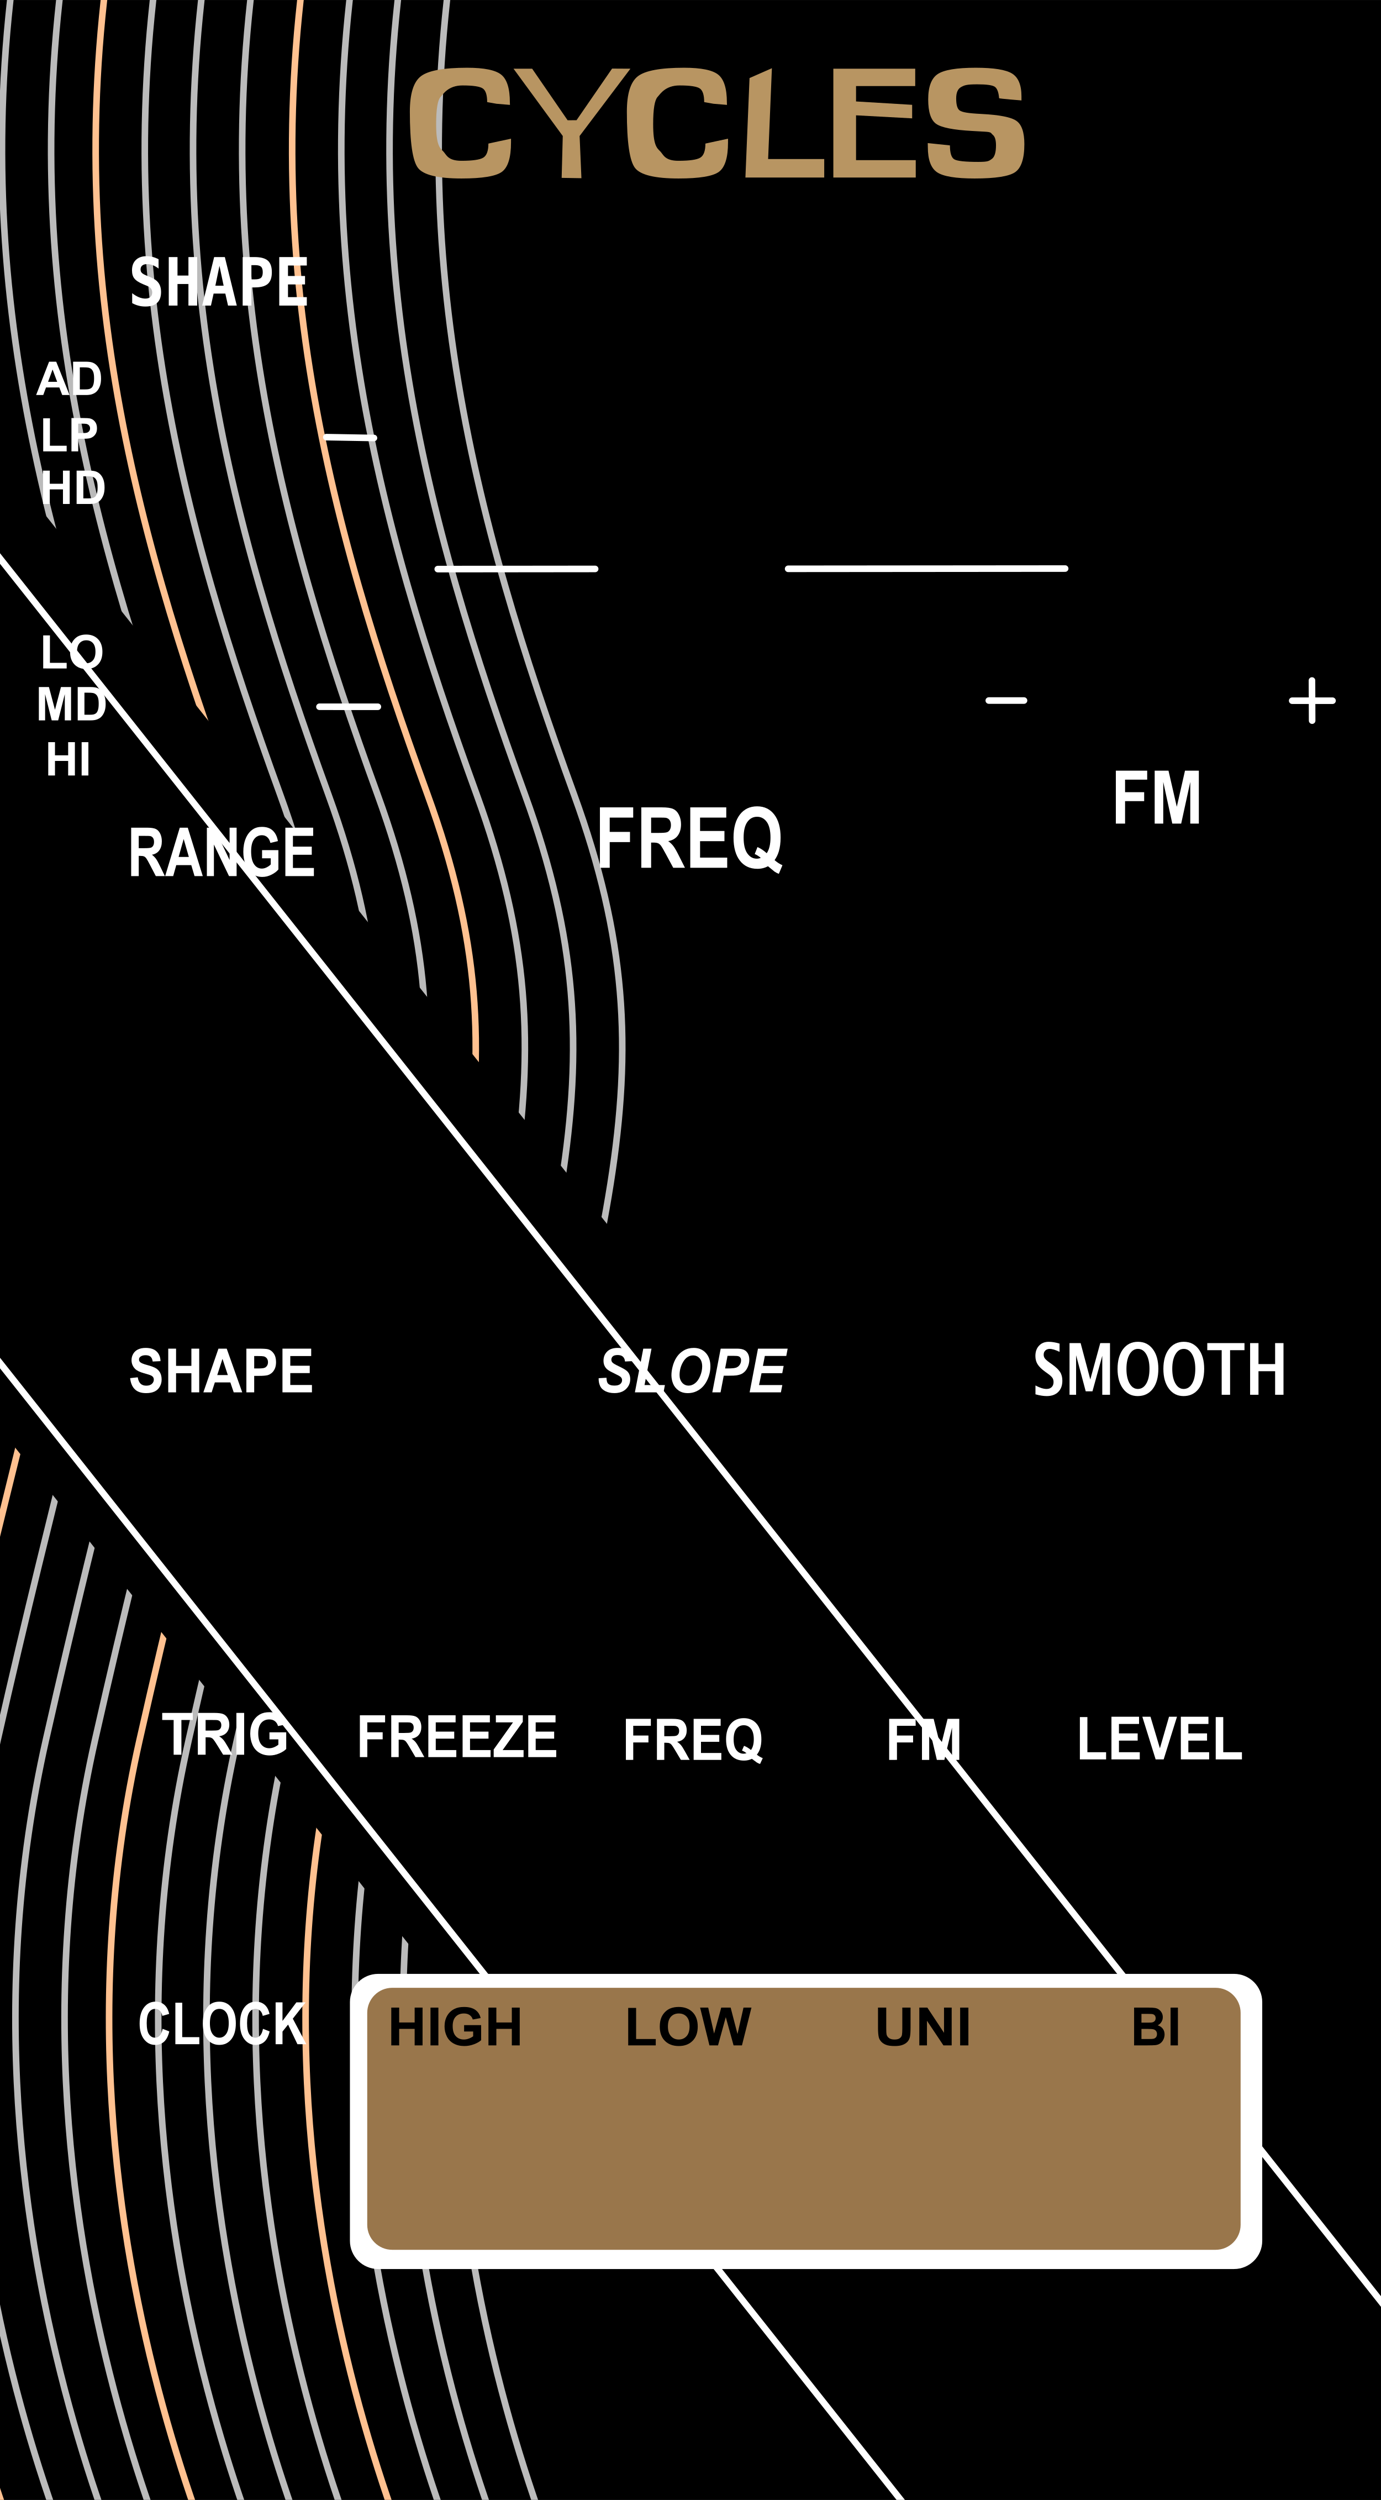 <?xml version="1.0" encoding="UTF-8" standalone="no"?>
<svg
   width="210"
   height="380"
   version="1.1"
   xml:space="preserve"
   style="clip-rule:evenodd;fill-rule:evenodd;stroke-linecap:round;stroke-linejoin:round;stroke-miterlimit:1.414"
   id="svg257"
   sodipodi:docname="Cycles.svg"
   inkscape:version="1.3 (0e150ed6c4, 2023-07-21)"
   xmlns:inkscape="http://www.inkscape.org/namespaces/inkscape"
   xmlns:sodipodi="http://sodipodi.sourceforge.net/DTD/sodipodi-0.dtd"
   xmlns="http://www.w3.org/2000/svg"
   xmlns:svg="http://www.w3.org/2000/svg"
   xmlns:rdf="http://www.w3.org/1999/02/22-rdf-syntax-ns#"
   xmlns:cc="http://creativecommons.org/ns#"
   xmlns:dc="http://purl.org/dc/elements/1.1/"><rect width="100%" height="100%" fill="#333333" stroke="none"/><defs
   id="defs261" /><sodipodi:namedview
   pagecolor="#ffffff"
   bordercolor="#666666"
   borderopacity="1"
   objecttolerance="10"
   gridtolerance="10"
   guidetolerance="10"
   inkscape:pageopacity="0"
   inkscape:pageshadow="2"
   inkscape:window-width="1366"
   inkscape:window-height="715"
   id="namedview259"
   showgrid="false"
   units="px"
   inkscape:document-units="mm"
   inkscape:zoom="1.0944197"
   inkscape:cx="73.098102"
   inkscape:cy="199.64919"
   inkscape:window-x="-8"
   inkscape:window-y="-8"
   inkscape:window-maximized="1"
   inkscape:current-layer="svg257"
   inkscape:showpageshadow="2"
   inkscape:pagecheckerboard="0"
   inkscape:deskcolor="#d1d1d1" />&#10;    <g
   id="Panel">&#10;        <rect
   id="Background"
   x="0"
   y="0.013"
   width="210"
   height="380"
   style="fill:#000000" />&#10;        <g
   id="CURVES">&#10;            <g
   id="g53">&#10;                <path
   d="m 48.237,-16.949 c -10.134,53.253 1.485,95.689 16.789,137.765 15.831,43.529 3.58,66.178 -13.919,143.666 -17.5,77.489 20.17,144.36 20.17,144.36"
   style="fill:none;stroke:#ffc190;stroke-width:1px"
   id="path21"
   inkscape:connector-curvature="0" />&#10;                <path
   d="m 63.045,-16.949 c -10.134,53.253 1.485,95.689 16.789,137.765 15.831,43.529 3.58,66.178 -13.92,143.666 -17.499,77.489 20.17,144.36 20.17,144.36"
   style="fill:none;stroke:#bbbbbb;stroke-width:1px"
   id="path23"
   inkscape:connector-curvature="0" />&#10;                <path
   d="m 55.707,-16.949 c -10.134,53.253 1.485,95.689 16.789,137.765 15.832,43.529 3.58,66.178 -13.919,143.666 -17.5,77.489 20.17,144.36 20.17,144.36"
   style="fill:none;stroke:#bbbbbb;stroke-width:1px"
   id="path25"
   inkscape:connector-curvature="0" />&#10;                <path
   d="M 70.515,-16.949 C 60.381,36.304 72,78.74 87.304,120.816 c 15.831,43.529 3.58,66.178 -13.919,143.666 -17.5,77.489 20.17,144.36 20.17,144.36"
   style="fill:none;stroke:#bbbbbb;stroke-width:1px"
   id="path27"
   inkscape:connector-curvature="0" />&#10;                <path
   d="m 18.357,-16.949 c -10.134,53.253 1.485,95.689 16.788,137.765 15.832,43.529 3.581,66.178 -13.919,143.666 -17.5,77.489 20.17,144.36 20.17,144.36"
   style="fill:none;stroke:#ffc190;stroke-width:1px"
   id="path29"
   inkscape:connector-curvature="0" />&#10;                <path
   d="m 33.164,-16.949 c -10.133,53.253 1.486,95.689 16.789,137.765 15.832,43.529 3.58,66.178 -13.919,143.666 -17.5,77.489 20.17,144.36 20.17,144.36"
   style="fill:none;stroke:#bbbbbb;stroke-width:1px"
   id="path31"
   inkscape:connector-curvature="0" />&#10;                <path
   d="m 25.827,-16.949 c -10.134,53.253 1.485,95.689 16.788,137.765 15.832,43.529 3.581,66.178 -13.919,143.666 -17.499,77.489 20.17,144.36 20.17,144.36"
   style="fill:none;stroke:#bbbbbb;stroke-width:1px"
   id="path33"
   inkscape:connector-curvature="0" />&#10;                <path
   d="m 40.635,-16.949 c -10.134,53.253 1.485,95.689 16.788,137.765 15.832,43.529 3.581,66.178 -13.919,143.666 -17.5,77.489 20.17,144.36 20.17,144.36"
   style="fill:none;stroke:#bbbbbb;stroke-width:1px"
   id="path35"
   inkscape:connector-curvature="0" />&#10;                <path
   d="m -10.694,-16.949 c -10.134,53.253 1.485,95.689 16.789,137.765 15.831,43.529 3.58,66.178 -13.92,143.666 -17.499,77.489 20.171,144.36 20.171,144.36"
   style="fill:none;stroke:#ffc190;stroke-width:1px"
   id="path37"
   inkscape:connector-curvature="0" />&#10;                <path
   d="M 4.114,-16.949 C -6.02,36.304 5.599,78.74 20.902,120.816 c 15.832,43.529 3.581,66.178 -13.919,143.666 -17.499,77.489 20.17,144.36 20.17,144.36"
   style="fill:none;stroke:#bbbbbb;stroke-width:1px"
   id="path39"
   inkscape:connector-curvature="0" />&#10;                <path
   d="m -3.224,-16.949 c -10.134,53.253 1.485,95.689 16.789,137.765 15.832,43.529 3.58,66.178 -13.919,143.666 -17.5,77.489 20.17,144.36 20.17,144.36"
   style="fill:none;stroke:#bbbbbb;stroke-width:1px"
   id="path41"
   inkscape:connector-curvature="0" />&#10;                <path
   d="M 11.584,-16.949 C 1.45,36.304 13.069,78.74 28.373,120.816 c 15.831,43.529 3.58,66.178 -13.92,143.666 -17.499,77.489 20.171,144.36 20.171,144.36"
   style="fill:none;stroke:#bbbbbb;stroke-width:1px"
   id="path43"
   inkscape:connector-curvature="0" />&#10;                <path
   d="m -24.937,-16.949 c -10.133,53.253 1.485,95.689 16.789,137.765 15.832,43.529 3.58,66.178 -13.919,143.666 -17.5,77.489 20.17,144.36 20.17,144.36"
   style="fill:none;stroke:#bbbbbb;stroke-width:1px"
   id="path45"
   inkscape:connector-curvature="0" />&#10;                <path
   d="m -17.466,-16.949 c -10.134,53.253 1.485,95.689 16.788,137.765 15.832,43.529 3.58,66.178 -13.919,143.666 -17.5,77.489 20.17,144.36 20.17,144.36"
   style="fill:none;stroke:#bbbbbb;stroke-width:1px"
   id="path47"
   inkscape:connector-curvature="0" />&#10;                <path
   d="M 147.803,256.877 -7.451,60.993 -78.489,117.297 76.765,313.18 Z"
   style="fill:#000000;stroke:#000000;stroke-width:1px"
   id="path49"
   inkscape:connector-curvature="0" />&#10;                <path
   d="M 225.088,368.887 -14.509,66.588 l -59.531,47.183 239.597,302.3 z"
   style="fill:#000000;stroke:#ffffff;stroke-width:1px"
   id="path51"
   inkscape:connector-curvature="0" />&#10;            </g>&#10;        </g>&#10;        <g
   id="Lines">&#10;            <path
   d="M 66.567,86.506 90.5,86.481"
   style="fill:none;stroke:#ffffff;stroke-width:1px"
   id="path56"
   inkscape:connector-curvature="0" />&#10;            <path
   d="m 119.848,86.462 42.121,-0.036"
   style="fill:none;stroke:#ffffff;stroke-width:1px"
   id="path58"
   inkscape:connector-curvature="0" />&#10;            <path
   d="M 56.865,66.577 49.625,66.45"
   style="fill:none;stroke:#ffffff;stroke-width:1px"
   id="path60"
   inkscape:connector-curvature="0" />&#10;            <path
   d="m 57.459,107.433 -8.88,-0.002"
   style="fill:none;stroke:#ffffff;stroke-width:1px"
   id="path62"
   inkscape:connector-curvature="0" />&#10;        </g>&#10;        <g
   id="Syms">&#10;            <path
   d="m 150.36,106.487 h 5.354"
   style="fill:none;stroke:#ffffff;stroke-width:1px"
   id="path65"
   inkscape:connector-curvature="0" />&#10;            <path
   d="m 196.495,106.512 h 6.133"
   style="fill:none;stroke:#ffffff;stroke-width:1px"
   id="path67"
   inkscape:connector-curvature="0" />&#10;            <path
   d="m 199.503,103.44 0.026,6.101"
   style="fill:none;stroke:#ffffff;stroke-width:1px"
   id="path69"
   inkscape:connector-curvature="0" />&#10;        </g>&#10;        <g
   id="Layer1">&#10;            <path
   d="m 191.941,304.327 c 0,-2.365 -1.919,-4.285 -4.284,-4.285 H 57.495 c -2.365,0 -4.284,1.92 -4.284,4.285 v 36.296 c 0,2.364 1.919,4.284 4.284,4.284 h 130.162 c 2.365,0 4.284,-1.92 4.284,-4.284 z"
   style="fill:#ffffff"
   id="path72"
   inkscape:connector-curvature="0" />&#10;            <path
   d="m 188.652,305.962 c 0,-2.099 -1.704,-3.803 -3.803,-3.803 H 59.646 c -2.099,0 -3.803,1.704 -3.803,3.803 v 32.22 c 0,2.099 1.704,3.803 3.803,3.803 h 125.203 c 2.099,0 3.803,-1.704 3.803,-3.803 z"
   style="fill:#99764b"
   id="path74"
   inkscape:connector-curvature="0" />&#10;        </g>&#10;        <g
   id="TEXT">&#10;            <path
   d="M 10.576,60.046 H 9.463 L 9.021,58.895 H 6.995 L 6.577,60.046 H 5.492 L 7.465,54.979 H 8.547 Z M 8.693,58.041 7.994,56.161 7.31,58.041 Z"
   style="fill:#ffffff;fill-rule:nonzero"
   id="path77"
   inkscape:connector-curvature="0" />&#10;            <path
   d="m 11.116,54.979 h 1.87 c 0.421,0 0.743,0.032 0.964,0.096 0.297,0.088 0.552,0.243 0.764,0.467 0.212,0.224 0.373,0.497 0.484,0.821 0.11,0.324 0.166,0.723 0.166,1.198 0,0.417 -0.052,0.776 -0.156,1.078 -0.127,0.369 -0.307,0.667 -0.542,0.895 -0.178,0.173 -0.418,0.308 -0.719,0.405 -0.226,0.071 -0.528,0.107 -0.906,0.107 h -1.925 z m 1.023,0.857 v 3.356 h 0.764 c 0.285,0 0.492,-0.016 0.618,-0.048 0.166,-0.042 0.304,-0.112 0.413,-0.211 0.11,-0.099 0.199,-0.262 0.268,-0.489 0.069,-0.227 0.104,-0.537 0.104,-0.928 0,-0.392 -0.035,-0.693 -0.104,-0.902 -0.069,-0.21 -0.166,-0.374 -0.29,-0.491 -0.124,-0.118 -0.282,-0.197 -0.474,-0.239 -0.142,-0.032 -0.422,-0.048 -0.84,-0.048 z"
   style="fill:#ffffff;fill-rule:nonzero"
   id="path79"
   inkscape:connector-curvature="0" />&#10;            <path
   d="m 22.113,46.593 c -0.18,0 -0.355,-0.01 -0.527,-0.03 C 21.415,46.544 21.244,46.511 21.073,46.464 20.725,46.376 20.4,46.246 20.1,46.074 v -1.506 c 0.357,0.277 0.701,0.482 1.031,0.617 0.337,0.135 0.661,0.203 0.973,0.203 0.331,0 0.587,-0.082 0.771,-0.247 0.18,-0.161 0.27,-0.389 0.27,-0.682 0,-0.227 -0.06,-0.421 -0.18,-0.582 -0.063,-0.086 -0.139,-0.161 -0.228,-0.225 -0.088,-0.064 -0.187,-0.119 -0.295,-0.165 l -0.653,-0.272 c -0.345,-0.145 -0.629,-0.291 -0.851,-0.437 -0.223,-0.147 -0.392,-0.296 -0.509,-0.447 -0.238,-0.3 -0.356,-0.713 -0.356,-1.24 0,-0.671 0.195,-1.196 0.585,-1.575 0.394,-0.382 0.928,-0.573 1.604,-0.573 0.333,0 0.645,0.036 0.935,0.109 0.29,0.072 0.595,0.189 0.916,0.35 v 1.423 c -0.576,-0.451 -1.159,-0.677 -1.747,-0.677 -0.325,0 -0.569,0.071 -0.735,0.212 -0.171,0.142 -0.256,0.343 -0.256,0.603 0,0.207 0.063,0.377 0.189,0.509 0.06,0.065 0.149,0.133 0.268,0.202 0.118,0.069 0.289,0.15 0.511,0.242 l 0.572,0.237 c 0.544,0.221 0.942,0.507 1.194,0.859 0.255,0.359 0.383,0.822 0.383,1.388 0,0.728 -0.201,1.274 -0.604,1.64 -0.402,0.369 -0.994,0.553 -1.775,0.553 z"
   style="fill:#ffffff;fill-rule:nonzero"
   id="path81"
   inkscape:connector-curvature="0" />&#10;            <path
   d="m 25.663,39.076 h 1.329 v 2.81 h 1.662 v -2.81 h 1.329 v 7.374 h -1.329 v -3.28 h -1.662 v 3.28 h -1.329 z"
   style="fill:#ffffff;fill-rule:nonzero"
   id="path83"
   inkscape:connector-curvature="0" />&#10;            <path
   d="m 32.564,39.076 h 1.626 l 1.815,7.374 h -1.329 l -0.414,-1.823 h -1.779 l -0.406,1.823 h -1.328 z m 1.441,4.351 -0.63,-3.017 -0.626,3.017 z"
   style="fill:#ffffff;fill-rule:nonzero"
   id="path85"
   inkscape:connector-curvature="0" />&#10;            <path
   d="m 36.902,39.076 h 1.824 c 0.925,0 1.593,0.181 2.005,0.544 0.405,0.359 0.608,0.946 0.608,1.763 0,0.816 -0.203,1.404 -0.608,1.763 -0.412,0.362 -1.08,0.543 -2.005,0.543 h -0.495 v 2.761 h -1.329 z m 1.874,3.388 c 0.438,0 0.744,-0.08 0.919,-0.242 0.174,-0.161 0.261,-0.441 0.261,-0.839 0,-0.399 -0.087,-0.679 -0.261,-0.84 -0.175,-0.161 -0.481,-0.242 -0.919,-0.242 h -0.545 v 2.163 z"
   style="fill:#ffffff;fill-rule:nonzero"
   id="path87"
   inkscape:connector-curvature="0" />&#10;            <path
   d="m 42.465,39.076 h 4.189 v 1.284 h -2.86 v 1.591 h 2.59 v 1.284 h -2.59 v 1.931 h 2.86 v 1.284 h -4.189 z"
   style="fill:#ffffff;fill-rule:nonzero"
   id="path89"
   inkscape:connector-curvature="0" />&#10;            <path
   d="m 19.789,209.485 1.157,-0.127 c 0.07,0.438 0.211,0.76 0.424,0.965 0.213,0.206 0.5,0.308 0.862,0.308 0.383,0 0.672,-0.091 0.866,-0.274 0.194,-0.183 0.291,-0.396 0.291,-0.641 0,-0.157 -0.041,-0.291 -0.122,-0.401 -0.082,-0.11 -0.225,-0.206 -0.428,-0.288 -0.139,-0.054 -0.457,-0.151 -0.952,-0.29 -0.638,-0.178 -1.085,-0.397 -1.342,-0.657 -0.362,-0.365 -0.543,-0.811 -0.543,-1.337 0,-0.338 0.085,-0.654 0.255,-0.949 0.17,-0.294 0.415,-0.519 0.736,-0.673 0.32,-0.154 0.706,-0.231 1.159,-0.231 0.739,0 1.296,0.183 1.669,0.548 0.374,0.366 0.57,0.854 0.589,1.464 l -1.189,0.059 C 23.17,206.62 23.06,206.374 22.893,206.225 22.726,206.075 22.475,206 22.14,206 c -0.346,0 -0.616,0.08 -0.812,0.241 -0.126,0.102 -0.189,0.24 -0.189,0.412 0,0.157 0.059,0.291 0.177,0.403 0.15,0.142 0.514,0.29 1.093,0.444 0.578,0.154 1.006,0.314 1.284,0.478 0.277,0.165 0.494,0.39 0.651,0.675 0.156,0.286 0.235,0.639 0.235,1.059 0,0.38 -0.094,0.737 -0.282,1.069 -0.187,0.332 -0.452,0.579 -0.795,0.741 -0.343,0.161 -0.77,0.242 -1.282,0.242 -0.745,0 -1.317,-0.194 -1.716,-0.582 -0.399,-0.388 -0.637,-0.954 -0.715,-1.697 z"
   style="fill:#ffffff;fill-rule:nonzero"
   id="path91"
   inkscape:connector-curvature="0" />&#10;            <path
   d="m 25.583,211.646 v -6.643 h 1.19 v 2.615 h 2.33 v -2.615 h 1.189 v 6.643 h -1.189 v -2.904 h -2.33 v 2.904 z"
   style="fill:#ffffff;fill-rule:nonzero"
   id="path93"
   inkscape:connector-curvature="0" />&#10;            <path
   d="M 36.834,211.646 H 35.54 l -0.514,-1.509 h -2.355 l -0.486,1.509 h -1.262 l 2.295,-6.643 h 1.257 z m -2.19,-2.628 -0.812,-2.465 -0.795,2.465 z"
   style="fill:#ffffff;fill-rule:nonzero"
   id="path95"
   inkscape:connector-curvature="0" />&#10;            <path
   d="m 37.465,211.646 v -6.643 h 1.908 c 0.724,0 1.195,0.034 1.415,0.1 0.337,0.1 0.62,0.317 0.847,0.65 0.228,0.334 0.342,0.765 0.342,1.294 0,0.408 -0.066,0.751 -0.197,1.029 -0.131,0.278 -0.298,0.496 -0.5,0.654 -0.202,0.159 -0.408,0.264 -0.617,0.315 -0.284,0.064 -0.695,0.096 -1.233,0.096 h -0.776 v 2.505 z m 1.189,-5.519 v 1.885 h 0.651 c 0.469,0 0.782,-0.034 0.94,-0.104 0.158,-0.069 0.282,-0.178 0.372,-0.326 0.09,-0.148 0.134,-0.32 0.134,-0.517 0,-0.241 -0.062,-0.441 -0.188,-0.598 -0.126,-0.157 -0.286,-0.255 -0.479,-0.294 -0.142,-0.031 -0.427,-0.046 -0.855,-0.046 z"
   style="fill:#ffffff;fill-rule:nonzero"
   id="path97"
   inkscape:connector-curvature="0" />&#10;            <path
   d="m 42.953,211.646 v -6.643 h 4.368 v 1.124 H 44.143 V 207.6 H 47.1 v 1.119 h -2.957 v 1.808 h 3.291 v 1.119 z"
   style="fill:#ffffff;fill-rule:nonzero"
   id="path99"
   inkscape:connector-curvature="0" />&#10;            <path
   d="m 26.404,266.731 v -5.282 h -1.737 v -1.076 h 4.65 v 1.076 h -1.732 v 5.282 z"
   style="fill:#ffffff;fill-rule:nonzero"
   id="path101"
   inkscape:connector-curvature="0" />&#10;            <path
   d="m 30.084,266.731 v -6.358 h 2.486 c 0.626,0 1.08,0.057 1.364,0.171 0.283,0.115 0.51,0.318 0.68,0.61 0.17,0.292 0.256,0.626 0.256,1.002 0,0.477 -0.13,0.871 -0.388,1.181 -0.258,0.311 -0.644,0.507 -1.157,0.588 0.255,0.162 0.466,0.34 0.632,0.533 0.167,0.194 0.391,0.538 0.673,1.033 l 0.715,1.24 h -1.413 l -0.855,-1.384 c -0.303,-0.494 -0.511,-0.806 -0.622,-0.934 -0.112,-0.129 -0.23,-0.217 -0.356,-0.265 -0.125,-0.047 -0.323,-0.071 -0.594,-0.071 h -0.24 v 2.654 z m 1.181,-3.669 h 0.874 c 0.567,0 0.921,-0.026 1.062,-0.078 0.141,-0.052 0.252,-0.142 0.331,-0.269 0.08,-0.127 0.12,-0.286 0.12,-0.477 0,-0.214 -0.052,-0.387 -0.158,-0.518 -0.105,-0.132 -0.253,-0.215 -0.445,-0.25 -0.095,-0.014 -0.383,-0.021 -0.862,-0.021 h -0.922 z"
   style="fill:#ffffff;fill-rule:nonzero"
   id="path103"
   inkscape:connector-curvature="0" />&#10;            <rect
   x="35.947"
   y="260.373"
   width="1.181"
   height="6.358"
   style="fill:#ffffff;fill-rule:nonzero"
   id="rect105" />&#10;            <path
   d="m 40.976,264.393 v -1.071 h 2.547 v 2.533 c -0.247,0.26 -0.606,0.489 -1.076,0.687 -0.469,0.198 -0.945,0.297 -1.427,0.297 -0.612,0 -1.145,-0.139 -1.6,-0.418 -0.455,-0.279 -0.797,-0.678 -1.026,-1.197 -0.229,-0.519 -0.343,-1.084 -0.343,-1.694 0,-0.662 0.127,-1.25 0.383,-1.765 0.255,-0.514 0.629,-0.909 1.121,-1.184 0.376,-0.211 0.843,-0.316 1.401,-0.316 0.727,0 1.294,0.165 1.703,0.496 0.408,0.331 0.671,0.789 0.788,1.373 l -1.173,0.238 c -0.083,-0.312 -0.238,-0.558 -0.465,-0.739 -0.228,-0.181 -0.512,-0.271 -0.853,-0.271 -0.516,0 -0.926,0.178 -1.231,0.533 -0.305,0.356 -0.457,0.884 -0.457,1.583 0,0.755 0.154,1.321 0.463,1.698 0.309,0.377 0.713,0.566 1.214,0.566 0.247,0 0.495,-0.053 0.744,-0.158 0.249,-0.106 0.462,-0.234 0.641,-0.384 v -0.807 z"
   style="fill:#ffffff;fill-rule:nonzero"
   id="path107"
   inkscape:connector-curvature="0" />&#10;            <path
   d="m 24.728,308.393 1.013,0.395 c -0.155,0.694 -0.414,1.209 -0.775,1.546 -0.361,0.337 -0.82,0.505 -1.375,0.505 -0.687,0 -1.252,-0.288 -1.695,-0.865 -0.442,-0.577 -0.663,-1.365 -0.663,-2.366 0,-1.058 0.222,-1.88 0.667,-2.465 0.445,-0.586 1.03,-0.878 1.755,-0.878 0.633,0 1.147,0.23 1.542,0.689 0.236,0.272 0.412,0.662 0.53,1.171 l -1.035,0.304 c -0.061,-0.33 -0.188,-0.59 -0.383,-0.781 -0.194,-0.191 -0.43,-0.286 -0.707,-0.286 -0.384,0 -0.695,0.169 -0.934,0.507 -0.239,0.339 -0.358,0.886 -0.358,1.644 0,0.804 0.117,1.376 0.353,1.717 0.235,0.341 0.541,0.512 0.917,0.512 0.278,0 0.517,-0.108 0.717,-0.325 0.2,-0.217 0.344,-0.558 0.431,-1.024 z"
   style="fill:#ffffff;fill-rule:nonzero"
   id="path109"
   inkscape:connector-curvature="0" />&#10;            <path
   d="m 26.666,310.731 v -6.306 h 1.045 v 5.235 h 2.598 v 1.071 z"
   style="fill:#ffffff;fill-rule:nonzero"
   id="path111"
   inkscape:connector-curvature="0" />&#10;            <path
   d="m 30.842,307.591 c 0,-0.648 0.079,-1.191 0.236,-1.631 0.118,-0.323 0.279,-0.614 0.482,-0.871 0.204,-0.258 0.427,-0.448 0.669,-0.573 0.323,-0.167 0.695,-0.251 1.116,-0.251 0.762,0 1.372,0.29 1.83,0.871 0.458,0.582 0.687,1.39 0.687,2.425 0,1.026 -0.227,1.829 -0.682,2.409 -0.454,0.579 -1.061,0.869 -1.821,0.869 -0.77,0 -1.382,-0.288 -1.836,-0.865 -0.454,-0.577 -0.681,-1.371 -0.681,-2.383 z m 1.077,-0.043 c 0,0.72 0.135,1.265 0.406,1.637 0.27,0.371 0.614,0.557 1.03,0.557 0.417,0 0.759,-0.184 1.026,-0.553 0.267,-0.369 0.401,-0.921 0.401,-1.659 0,-0.728 -0.13,-1.272 -0.391,-1.63 -0.26,-0.359 -0.605,-0.538 -1.036,-0.538 -0.43,0 -0.777,0.181 -1.041,0.544 -0.264,0.363 -0.395,0.91 -0.395,1.642 z"
   style="fill:#ffffff;fill-rule:nonzero"
   id="path113"
   inkscape:connector-curvature="0" />&#10;            <path
   d="m 39.989,308.393 1.013,0.395 c -0.156,0.694 -0.414,1.209 -0.775,1.546 -0.361,0.337 -0.82,0.505 -1.375,0.505 -0.687,0 -1.252,-0.288 -1.695,-0.865 -0.442,-0.577 -0.663,-1.365 -0.663,-2.366 0,-1.058 0.222,-1.88 0.667,-2.465 0.445,-0.586 1.03,-0.878 1.754,-0.878 0.633,0 1.148,0.23 1.543,0.689 0.235,0.272 0.412,0.662 0.53,1.171 l -1.035,0.304 c -0.061,-0.33 -0.189,-0.59 -0.383,-0.781 -0.194,-0.191 -0.43,-0.286 -0.708,-0.286 -0.383,0 -0.694,0.169 -0.933,0.507 -0.239,0.339 -0.359,0.886 -0.359,1.644 0,0.804 0.118,1.376 0.353,1.717 0.236,0.341 0.542,0.512 0.918,0.512 0.278,0 0.517,-0.108 0.717,-0.325 0.2,-0.217 0.343,-0.558 0.431,-1.024 z"
   style="fill:#ffffff;fill-rule:nonzero"
   id="path115"
   inkscape:connector-curvature="0" />&#10;            <path
   d="m 41.912,310.731 v -6.358 h 1.045 v 2.823 l 2.111,-2.823 h 1.405 l -1.948,2.476 2.054,3.882 h -1.352 l -1.422,-2.984 -0.848,1.063 v 1.921 z"
   style="fill:#ffffff;fill-rule:nonzero"
   id="path117"
   inkscape:connector-curvature="0" />&#10;            <path
   d="m 59.499,310.912 v -5.744 H 60.7 v 2.261 h 2.354 v -2.261 h 1.202 v 5.744 h -1.202 v -2.511 H 60.7 v 2.511 z"
   style="fill:#000000;fill-rule:nonzero"
   id="path119"
   inkscape:connector-curvature="0" />&#10;            <rect
   x="65.461"
   y="305.168"
   width="1.201"
   height="5.745"
   style="fill:#000000;fill-rule:nonzero"
   id="rect121" />&#10;            <path
   d="m 70.574,308.8 v -0.968 h 2.59 v 2.289 c -0.252,0.235 -0.616,0.442 -1.094,0.621 -0.478,0.179 -0.961,0.268 -1.451,0.268 -0.622,0 -1.165,-0.126 -1.627,-0.378 -0.463,-0.252 -0.811,-0.612 -1.043,-1.081 -0.233,-0.469 -0.349,-0.979 -0.349,-1.531 0,-0.598 0.13,-1.129 0.389,-1.594 0.26,-0.465 0.64,-0.822 1.141,-1.07 0.381,-0.191 0.856,-0.286 1.424,-0.286 0.739,0 1.316,0.149 1.731,0.448 0.415,0.3 0.683,0.713 0.802,1.241 l -1.194,0.215 c -0.083,-0.282 -0.241,-0.505 -0.472,-0.668 -0.232,-0.163 -0.521,-0.245 -0.867,-0.245 -0.525,0 -0.942,0.161 -1.252,0.482 -0.31,0.321 -0.465,0.798 -0.465,1.43 0,0.682 0.157,1.194 0.471,1.535 0.314,0.34 0.725,0.511 1.234,0.511 0.252,0 0.504,-0.048 0.757,-0.143 0.253,-0.095 0.47,-0.211 0.651,-0.347 V 308.8 Z"
   style="fill:#000000;fill-rule:nonzero"
   id="path123"
   inkscape:connector-curvature="0" />&#10;            <path
   d="m 74.276,310.912 v -5.744 h 1.201 v 2.261 h 2.354 v -2.261 h 1.201 v 5.744 h -1.201 v -2.511 h -2.354 v 2.511 z"
   style="fill:#000000;fill-rule:nonzero"
   id="path125"
   inkscape:connector-curvature="0" />&#10;            <path
   d="m 95.528,310.912 v -5.697 h 1.201 v 4.729 h 2.987 v 0.968 z"
   style="fill:#000000;fill-rule:nonzero"
   id="path127"
   inkscape:connector-curvature="0" />&#10;            <path
   d="m 100.329,308.075 c 0,-0.585 0.09,-1.076 0.272,-1.473 0.135,-0.293 0.319,-0.555 0.553,-0.788 0.235,-0.232 0.491,-0.405 0.77,-0.517 0.37,-0.151 0.798,-0.227 1.282,-0.227 0.877,0 1.578,0.262 2.104,0.787 0.527,0.526 0.79,1.256 0.79,2.191 0,0.927 -0.261,1.653 -0.784,2.177 -0.522,0.523 -1.22,0.785 -2.094,0.785 -0.884,0 -1.588,-0.26 -2.11,-0.781 -0.522,-0.522 -0.783,-1.239 -0.783,-2.154 z m 1.237,-0.039 c 0,0.651 0.156,1.144 0.467,1.479 0.311,0.336 0.706,0.504 1.185,0.504 0.479,0 0.872,-0.167 1.179,-0.5 0.307,-0.333 0.461,-0.832 0.461,-1.499 0,-0.658 -0.15,-1.149 -0.449,-1.473 -0.299,-0.324 -0.696,-0.486 -1.191,-0.486 -0.495,0 -0.894,0.164 -1.197,0.492 -0.303,0.328 -0.455,0.822 -0.455,1.483 z"
   style="fill:#000000;fill-rule:nonzero"
   id="path129"
   inkscape:connector-curvature="0" />&#10;            <path
   d="m 107.881,310.912 -1.42,-5.744 h 1.23 l 0.896,3.946 1.088,-3.946 h 1.429 l 1.043,4.012 0.913,-4.012 h 1.209 l -1.445,5.744 h -1.274 l -1.185,-4.294 -1.181,4.294 z"
   style="fill:#000000;fill-rule:nonzero"
   id="path131"
   inkscape:connector-curvature="0" />&#10;            <path
   d="m 133.513,305.168 h 1.252 v 3.111 c 0,0.494 0.016,0.814 0.047,0.96 0.054,0.235 0.181,0.424 0.383,0.566 0.202,0.143 0.478,0.214 0.828,0.214 0.355,0 0.623,-0.067 0.804,-0.202 0.18,-0.134 0.289,-0.3 0.326,-0.496 0.036,-0.196 0.055,-0.521 0.055,-0.975 v -3.178 h 1.253 v 3.017 c 0,0.69 -0.034,1.177 -0.102,1.462 -0.068,0.284 -0.193,0.525 -0.375,0.721 -0.182,0.196 -0.425,0.352 -0.73,0.468 -0.304,0.116 -0.702,0.174 -1.193,0.174 -0.593,0 -1.042,-0.063 -1.348,-0.19 -0.307,-0.126 -0.549,-0.291 -0.726,-0.493 -0.178,-0.203 -0.295,-0.415 -0.352,-0.637 -0.081,-0.329 -0.122,-0.815 -0.122,-1.458 z"
   style="fill:#000000;fill-rule:nonzero"
   id="path133"
   inkscape:connector-curvature="0" />&#10;            <path
   d="m 139.794,310.912 v -5.744 h 1.219 l 2.539,3.836 v -3.836 h 1.164 v 5.744 h -1.257 l -2.501,-3.746 v 3.746 z"
   style="fill:#000000;fill-rule:nonzero"
   id="path135"
   inkscape:connector-curvature="0" />&#10;            <rect
   x="146.003"
   y="305.168"
   width="1.253"
   height="5.745"
   style="fill:#000000;fill-rule:nonzero"
   id="rect137" />&#10;            <path
   d="m 172.457,305.168 h 2.211 c 0.438,0 0.765,0.019 0.98,0.057 0.215,0.037 0.407,0.116 0.577,0.237 0.17,0.12 0.312,0.28 0.425,0.48 0.113,0.2 0.17,0.424 0.17,0.672 0,0.269 -0.07,0.516 -0.21,0.74 -0.139,0.225 -0.329,0.393 -0.568,0.506 0.337,0.102 0.597,0.275 0.778,0.521 0.181,0.246 0.271,0.534 0.271,0.866 0,0.261 -0.058,0.515 -0.175,0.762 -0.117,0.247 -0.277,0.444 -0.479,0.592 -0.203,0.147 -0.453,0.238 -0.75,0.272 -0.186,0.021 -0.635,0.034 -1.347,0.039 h -1.883 z m 1.117,0.956 v 1.328 h 0.732 c 0.435,0 0.706,-0.006 0.811,-0.019 0.192,-0.024 0.342,-0.092 0.451,-0.206 0.11,-0.114 0.165,-0.263 0.165,-0.449 0,-0.177 -0.048,-0.322 -0.142,-0.433 -0.094,-0.111 -0.235,-0.178 -0.421,-0.202 -0.11,-0.013 -0.429,-0.019 -0.955,-0.019 z m 0,2.284 v 1.536 h 1.034 c 0.403,0 0.658,-0.011 0.766,-0.035 0.166,-0.031 0.301,-0.108 0.406,-0.229 0.104,-0.122 0.156,-0.284 0.156,-0.488 0,-0.172 -0.04,-0.319 -0.12,-0.439 -0.081,-0.12 -0.197,-0.207 -0.349,-0.262 -0.153,-0.055 -0.483,-0.083 -0.991,-0.083 z"
   style="fill:#000000;fill-rule:nonzero"
   id="path139"
   inkscape:connector-curvature="0" />&#10;            <rect
   x="178.001"
   y="305.168"
   width="1.117"
   height="5.745"
   style="fill:#000000;fill-rule:nonzero"
   id="rect141" />&#10;            <path
   d="m 54.725,267.091 v -6.358 h 3.834 v 1.076 h -2.705 v 1.505 h 2.335 v 1.075 h -2.335 v 2.702 z"
   style="fill:#ffffff;fill-rule:nonzero"
   id="path143"
   inkscape:connector-curvature="0" />&#10;            <path
   d="m 59.494,267.091 v -6.358 h 2.377 c 0.598,0 1.032,0.057 1.303,0.172 0.271,0.114 0.488,0.317 0.651,0.609 0.162,0.292 0.244,0.626 0.244,1.002 0,0.477 -0.124,0.871 -0.37,1.181 -0.247,0.311 -0.616,0.507 -1.107,0.588 0.244,0.162 0.446,0.34 0.605,0.534 0.159,0.193 0.373,0.537 0.643,1.032 l 0.683,1.24 h -1.351 l -0.816,-1.383 c -0.29,-0.495 -0.489,-0.806 -0.596,-0.935 -0.106,-0.129 -0.22,-0.217 -0.339,-0.265 -0.12,-0.047 -0.309,-0.071 -0.569,-0.071 h -0.228 v 2.654 z m 1.13,-3.669 h 0.835 c 0.542,0 0.88,-0.026 1.015,-0.078 0.135,-0.052 0.24,-0.142 0.317,-0.269 0.076,-0.127 0.114,-0.286 0.114,-0.477 0,-0.214 -0.05,-0.387 -0.151,-0.518 -0.1,-0.132 -0.242,-0.215 -0.425,-0.25 -0.092,-0.014 -0.366,-0.021 -0.824,-0.021 h -0.881 z"
   style="fill:#ffffff;fill-rule:nonzero"
   id="path145"
   inkscape:connector-curvature="0" />&#10;            <path
   d="m 65.133,267.091 v -6.358 h 4.148 v 1.076 h -3.018 v 1.409 h 2.808 v 1.071 h -2.808 v 1.731 h 3.124 v 1.071 z"
   style="fill:#ffffff;fill-rule:nonzero"
   id="path147"
   inkscape:connector-curvature="0" />&#10;            <path
   d="m 70.345,267.091 v -6.358 h 4.147 v 1.076 h -3.018 v 1.409 h 2.809 v 1.071 h -2.809 v 1.731 h 3.125 v 1.071 z"
   style="fill:#ffffff;fill-rule:nonzero"
   id="path149"
   inkscape:connector-curvature="0" />&#10;            <path
   d="m 75.072,267.091 v -1.158 l 2.938,-4.124 h -2.606 v -1.076 h 4.094 v 0.998 l -3.064,4.289 h 3.182 v 1.071 z"
   style="fill:#ffffff;fill-rule:nonzero"
   id="path151"
   inkscape:connector-curvature="0" />&#10;            <path
   d="m 80.33,267.091 v -6.358 h 4.147 v 1.076 h -3.018 v 1.409 h 2.808 v 1.071 h -2.808 v 1.731 h 3.125 v 1.071 z"
   style="fill:#ffffff;fill-rule:nonzero"
   id="path153"
   inkscape:connector-curvature="0" />&#10;            <path
   d="m 95.175,267.515 v -6.239 h 3.795 v 1.056 h -2.677 v 1.476 h 2.311 v 1.056 h -2.311 v 2.651 z"
   style="fill:#ffffff;fill-rule:nonzero"
   id="path155"
   inkscape:connector-curvature="0" />&#10;            <path
   d="m 99.896,267.515 v -6.239 h 2.352 c 0.592,0 1.022,0.056 1.29,0.168 0.268,0.112 0.483,0.312 0.644,0.598 0.161,0.287 0.242,0.614 0.242,0.983 0,0.468 -0.122,0.855 -0.367,1.16 -0.244,0.305 -0.609,0.497 -1.095,0.577 0.242,0.158 0.441,0.333 0.599,0.523 0.157,0.19 0.369,0.528 0.636,1.013 l 0.676,1.217 h -1.337 l -0.808,-1.358 c -0.287,-0.485 -0.483,-0.79 -0.589,-0.917 -0.106,-0.126 -0.218,-0.212 -0.336,-0.259 -0.119,-0.047 -0.306,-0.071 -0.563,-0.071 h -0.227 v 2.605 z m 1.117,-3.6 h 0.828 c 0.536,0 0.871,-0.026 1.004,-0.077 0.133,-0.051 0.238,-0.139 0.314,-0.264 0.075,-0.125 0.113,-0.281 0.113,-0.468 0,-0.21 -0.05,-0.379 -0.149,-0.508 -0.1,-0.13 -0.24,-0.211 -0.421,-0.245 -0.091,-0.014 -0.363,-0.021 -0.816,-0.021 h -0.873 z"
   style="fill:#ffffff;fill-rule:nonzero"
   id="path157"
   inkscape:connector-curvature="0" />&#10;            <path
   d="m 105.477,267.515 v -6.239 h 4.105 v 1.056 h -2.987 v 1.383 h 2.78 v 1.051 h -2.78 v 1.698 h 3.093 v 1.051 z"
   style="fill:#ffffff;fill-rule:nonzero"
   id="path159"
   inkscape:connector-curvature="0" />&#10;            <path
   d="m 115.092,266.723 c 0.275,0.222 0.573,0.398 0.895,0.528 l -0.411,0.889 c -0.169,-0.056 -0.334,-0.134 -0.495,-0.234 -0.035,-0.019 -0.283,-0.204 -0.744,-0.553 -0.363,0.179 -0.764,0.268 -1.205,0.268 -0.851,0 -1.517,-0.282 -1.999,-0.847 -0.483,-0.564 -0.724,-1.357 -0.724,-2.378 0,-1.019 0.242,-1.811 0.725,-2.377 0.484,-0.566 1.14,-0.849 1.968,-0.849 0.821,0 1.471,0.283 1.952,0.849 0.481,0.566 0.722,1.358 0.722,2.377 0,0.539 -0.067,1.012 -0.2,1.421 -0.101,0.312 -0.262,0.614 -0.484,0.906 z m -0.899,-0.71 c 0.144,-0.19 0.251,-0.42 0.323,-0.69 0.072,-0.269 0.108,-0.578 0.108,-0.927 0,-0.721 -0.141,-1.259 -0.423,-1.615 -0.282,-0.357 -0.651,-0.535 -1.107,-0.535 -0.455,0 -0.825,0.179 -1.108,0.537 -0.283,0.357 -0.425,0.895 -0.425,1.613 0,0.729 0.142,1.274 0.425,1.636 0.283,0.362 0.641,0.542 1.074,0.542 0.162,0 0.314,-0.029 0.457,-0.089 -0.226,-0.167 -0.457,-0.298 -0.691,-0.391 l 0.314,-0.72 c 0.367,0.142 0.718,0.355 1.053,0.639 z"
   style="fill:#ffffff;fill-rule:nonzero"
   id="path161"
   inkscape:connector-curvature="0" />&#10;            <path
   d="m 135.21,267.515 v -6.239 h 4.026 v 1.056 h -2.84 v 1.476 h 2.452 v 1.056 h -2.452 v 2.651 z"
   style="fill:#ffffff;fill-rule:nonzero"
   id="path163"
   inkscape:connector-curvature="0" />&#10;            <path
   d="m 140.198,267.515 v -6.239 h 1.775 l 1.066,4.256 1.053,-4.256 h 1.779 v 6.239 h -1.101 v -4.911 l -1.166,4.911 h -1.142 l -1.162,-4.911 v 4.911 z"
   style="fill:#ffffff;fill-rule:nonzero"
   id="path165"
   inkscape:connector-curvature="0" />&#10;            <path
   d="m 164.211,267.441 v -6.436 h 1.143 v 5.343 h 2.843 v 1.093 z"
   style="fill:#ffffff;fill-rule:nonzero"
   id="path167"
   inkscape:connector-curvature="0" />&#10;            <path
   d="m 169.011,267.441 v -6.489 h 4.198 v 1.098 h -3.055 v 1.438 h 2.843 v 1.094 h -2.843 v 1.766 h 3.163 v 1.093 z"
   style="fill:#ffffff;fill-rule:nonzero"
   id="path169"
   inkscape:connector-curvature="0" />&#10;            <path
   d="m 175.731,267.441 -2.024,-6.489 h 1.24 l 1.433,4.803 1.386,-4.803 h 1.213 l -2.028,6.489 z"
   style="fill:#ffffff;fill-rule:nonzero"
   id="path171"
   inkscape:connector-curvature="0" />&#10;            <path
   d="m 179.562,267.441 v -6.489 h 4.198 v 1.098 h -3.055 v 1.438 h 2.842 v 1.094 h -2.842 v 1.766 h 3.163 v 1.093 z"
   style="fill:#ffffff;fill-rule:nonzero"
   id="path173"
   inkscape:connector-curvature="0" />&#10;            <path
   d="m 184.868,267.441 v -6.436 h 1.143 v 5.343 h 2.842 v 1.093 z"
   style="fill:#ffffff;fill-rule:nonzero"
   id="path175"
   inkscape:connector-curvature="0" />&#10;            <path
   d="m 91.032,209.494 1.191,-0.068 c 0.017,0.414 0.082,0.693 0.195,0.838 0.183,0.236 0.521,0.354 1.013,0.354 0.41,0 0.706,-0.08 0.889,-0.24 0.183,-0.161 0.274,-0.354 0.274,-0.58 0,-0.197 -0.075,-0.363 -0.224,-0.499 -0.105,-0.1 -0.394,-0.261 -0.866,-0.485 -0.472,-0.223 -0.817,-0.41 -1.034,-0.559 -0.217,-0.15 -0.388,-0.344 -0.513,-0.583 -0.124,-0.238 -0.186,-0.518 -0.186,-0.838 0,-0.559 0.185,-1.022 0.556,-1.391 0.371,-0.369 0.908,-0.553 1.611,-0.553 0.714,0 1.267,0.183 1.659,0.548 0.391,0.366 0.606,0.852 0.645,1.46 l -1.2,0.058 c -0.03,-0.317 -0.135,-0.56 -0.315,-0.729 -0.18,-0.169 -0.446,-0.254 -0.797,-0.254 -0.346,0 -0.593,0.067 -0.742,0.2 -0.148,0.132 -0.222,0.3 -0.222,0.503 0,0.19 0.068,0.347 0.204,0.471 0.135,0.127 0.436,0.3 0.901,0.521 0.7,0.329 1.146,0.597 1.337,0.802 0.285,0.302 0.427,0.69 0.427,1.164 0,0.587 -0.212,1.087 -0.637,1.503 -0.425,0.415 -1.017,0.623 -1.775,0.623 -0.523,0 -0.976,-0.096 -1.36,-0.288 -0.383,-0.192 -0.654,-0.459 -0.811,-0.8 -0.158,-0.341 -0.232,-0.734 -0.22,-1.178 z"
   style="fill:#ffffff;fill-rule:nonzero"
   id="path177"
   inkscape:connector-curvature="0" />&#10;            <path
   d="m 96.545,211.646 1.275,-6.643 h 1.25 l -1.059,5.533 h 3.097 l -0.211,1.11 z"
   style="fill:#ffffff;fill-rule:nonzero"
   id="path179"
   inkscape:connector-curvature="0" />&#10;            <path
   d="m 102.101,209.041 c 0,-0.393 0.054,-0.807 0.162,-1.242 0.141,-0.583 0.356,-1.089 0.645,-1.518 0.289,-0.429 0.654,-0.768 1.094,-1.017 0.44,-0.249 0.941,-0.374 1.503,-0.374 0.753,0 1.361,0.255 1.825,0.766 0.464,0.511 0.696,1.187 0.696,2.03 0,0.701 -0.151,1.379 -0.453,2.035 -0.302,0.655 -0.711,1.16 -1.229,1.513 -0.518,0.353 -1.103,0.53 -1.756,0.53 -0.568,0 -1.044,-0.14 -1.429,-0.421 -0.384,-0.281 -0.657,-0.629 -0.818,-1.045 -0.16,-0.415 -0.24,-0.834 -0.24,-1.257 z m 1.237,-0.027 c 0,0.456 0.127,0.838 0.382,1.146 0.255,0.308 0.589,0.462 1.005,0.462 0.337,0 0.662,-0.121 0.973,-0.364 0.312,-0.244 0.569,-0.612 0.773,-1.106 0.203,-0.494 0.305,-0.975 0.305,-1.443 0,-0.523 -0.129,-0.933 -0.386,-1.231 -0.258,-0.297 -0.586,-0.446 -0.984,-0.446 -0.612,0 -1.11,0.311 -1.493,0.934 -0.383,0.622 -0.575,1.305 -0.575,2.048 z"
   style="fill:#ffffff;fill-rule:nonzero"
   id="path181"
   inkscape:connector-curvature="0" />&#10;            <path
   d="m 109.57,211.646 h -1.254 l 1.275,-6.643 h 2.474 c 0.44,0 0.789,0.057 1.045,0.17 0.256,0.114 0.458,0.301 0.608,0.562 0.149,0.262 0.224,0.573 0.224,0.936 0,0.335 -0.059,0.662 -0.178,0.979 -0.12,0.317 -0.266,0.571 -0.439,0.761 -0.173,0.19 -0.359,0.335 -0.558,0.433 -0.199,0.098 -0.468,0.173 -0.805,0.224 -0.197,0.03 -0.565,0.045 -1.105,0.045 h -0.801 z m 0.693,-3.634 h 0.387 c 0.661,0 1.103,-0.045 1.324,-0.136 0.221,-0.09 0.396,-0.235 0.523,-0.435 0.127,-0.199 0.191,-0.418 0.191,-0.657 0,-0.16 -0.032,-0.291 -0.097,-0.394 -0.065,-0.103 -0.157,-0.177 -0.274,-0.224 -0.118,-0.047 -0.38,-0.07 -0.787,-0.07 h -0.897 z"
   style="fill:#ffffff;fill-rule:nonzero"
   id="path183"
   inkscape:connector-curvature="0" />&#10;            <path
   d="m 113.992,211.646 1.27,-6.643 h 4.514 l -0.212,1.111 h -3.259 l -0.291,1.509 h 3.151 l -0.212,1.11 h -3.151 l -0.382,1.803 h 3.542 l -0.216,1.11 z"
   style="fill:#ffffff;fill-rule:nonzero"
   id="path185"
   inkscape:connector-curvature="0" />&#10;            <path
   d="m 157.457,211.947 v -1.348 c 0.659,0.354 1.222,0.531 1.691,0.531 0.327,0 0.586,-0.094 0.775,-0.282 0.188,-0.187 0.283,-0.442 0.283,-0.764 0,-0.255 -0.06,-0.47 -0.178,-0.645 -0.119,-0.176 -0.343,-0.383 -0.674,-0.624 l -0.409,-0.292 c -0.548,-0.397 -0.935,-0.776 -1.161,-1.139 -0.226,-0.363 -0.339,-0.787 -0.339,-1.271 0,-0.648 0.185,-1.169 0.556,-1.561 0.37,-0.393 0.86,-0.59 1.469,-0.59 0.488,0 1.037,0.091 1.649,0.271 v 1.258 c -0.625,-0.301 -1.12,-0.451 -1.484,-0.451 -0.281,0 -0.506,0.081 -0.676,0.242 -0.169,0.161 -0.254,0.372 -0.254,0.634 0,0.216 0.06,0.405 0.178,0.568 0.118,0.163 0.342,0.363 0.67,0.6 l 0.438,0.313 c 0.589,0.425 0.996,0.816 1.219,1.174 0.223,0.357 0.335,0.792 0.335,1.306 0,0.729 -0.211,1.3 -0.633,1.715 -0.421,0.414 -1.003,0.621 -1.744,0.621 -0.49,0 -1.061,-0.089 -1.711,-0.266 z"
   style="fill:#ffffff;fill-rule:nonzero"
   id="path187"
   inkscape:connector-curvature="0" />&#10;            <path
   d="m 162.636,212.016 v -7.857 h 1.686 l 1.472,5.527 1.517,-5.527 h 1.479 v 7.857 h -1.174 v -5.93 l -1.492,5.405 h -1.025 l -1.463,-5.485 v 6.01 z"
   style="fill:#ffffff;fill-rule:nonzero"
   id="path189"
   inkscape:connector-curvature="0" />&#10;            <path
   d="m 173.002,212.213 c -0.929,0 -1.671,-0.375 -2.228,-1.126 -0.556,-0.75 -0.835,-1.75 -0.835,-2.999 0,-1.264 0.28,-2.267 0.839,-3.011 0.56,-0.743 1.315,-1.115 2.265,-1.115 0.945,0 1.698,0.372 2.259,1.115 0.561,0.744 0.841,1.742 0.841,2.995 0,1.281 -0.28,2.291 -0.841,3.031 -0.561,0.74 -1.327,1.11 -2.3,1.11 z m 0.017,-1.083 c 0.545,0 0.977,-0.276 1.295,-0.826 0.319,-0.55 0.478,-1.296 0.478,-2.238 0,-0.913 -0.16,-1.646 -0.48,-2.198 -0.319,-0.552 -0.742,-0.828 -1.269,-0.828 -0.531,0 -0.956,0.276 -1.275,0.828 -0.318,0.552 -0.477,1.29 -0.477,2.214 0,0.917 0.158,1.654 0.475,2.211 0.317,0.558 0.735,0.837 1.253,0.837 z"
   style="fill:#ffffff;fill-rule:nonzero"
   id="path191"
   inkscape:connector-curvature="0" />&#10;            <path
   d="m 179.971,212.213 c -0.929,0 -1.672,-0.375 -2.228,-1.126 -0.557,-0.75 -0.835,-1.75 -0.835,-2.999 0,-1.264 0.28,-2.267 0.839,-3.011 0.559,-0.743 1.314,-1.115 2.265,-1.115 0.945,0 1.698,0.372 2.259,1.115 0.56,0.744 0.841,1.742 0.841,2.995 0,1.281 -0.281,2.291 -0.841,3.031 -0.561,0.74 -1.328,1.11 -2.3,1.11 z m 0.016,-1.083 c 0.546,0 0.978,-0.276 1.296,-0.826 0.318,-0.55 0.477,-1.296 0.477,-2.238 0,-0.913 -0.16,-1.646 -0.479,-2.198 -0.32,-0.552 -0.743,-0.828 -1.269,-0.828 -0.532,0 -0.957,0.276 -1.275,0.828 -0.318,0.552 -0.478,1.29 -0.478,2.214 0,0.917 0.159,1.654 0.476,2.211 0.317,0.558 0.734,0.837 1.252,0.837 z"
   style="fill:#ffffff;fill-rule:nonzero"
   id="path193"
   inkscape:connector-curvature="0" />&#10;            <path
   d="m 185.774,212.016 v -6.78 h -2.191 v -1.077 h 5.658 v 1.077 h -2.19 v 6.78 z"
   style="fill:#ffffff;fill-rule:nonzero"
   id="path195"
   inkscape:connector-curvature="0" />&#10;            <path
   d="m 190.097,212.016 v -7.857 h 1.273 v 3.191 h 2.53 v -3.191 h 1.273 v 7.857 H 193.9 v -3.583 h -2.53 v 3.583 z"
   style="fill:#ffffff;fill-rule:nonzero"
   id="path197"
   inkscape:connector-curvature="0" />&#10;            <path
   d="m 6.57,68.609 v -5.026 h 1.023 v 4.172 h 2.544 v 0.854 z"
   style="fill:#ffffff;fill-rule:nonzero"
   id="path199"
   inkscape:connector-curvature="0" />&#10;            <path
   d="m 10.866,68.609 v -5.068 h 1.642 c 0.622,0 1.028,0.026 1.217,0.076 0.29,0.076 0.533,0.242 0.729,0.496 0.196,0.255 0.294,0.584 0.294,0.987 0,0.311 -0.056,0.573 -0.169,0.785 -0.113,0.212 -0.257,0.378 -0.431,0.499 -0.174,0.121 -0.35,0.201 -0.53,0.241 -0.244,0.048 -0.598,0.072 -1.061,0.072 H 11.89 v 1.912 z m 1.024,-4.21 v 1.437 h 0.56 c 0.403,0 0.672,-0.026 0.808,-0.079 0.136,-0.053 0.243,-0.136 0.32,-0.249 0.077,-0.113 0.116,-0.244 0.116,-0.394 0,-0.184 -0.054,-0.336 -0.163,-0.456 -0.108,-0.12 -0.245,-0.195 -0.411,-0.225 -0.122,-0.023 -0.367,-0.034 -0.736,-0.034 z"
   style="fill:#ffffff;fill-rule:nonzero"
   id="path201"
   inkscape:connector-curvature="0" />&#10;            <path
   d="m 6.546,76.609 v -5.068 h 1.023 v 1.995 h 2.005 v -1.995 h 1.023 v 5.068 H 9.574 V 74.393 H 7.569 v 2.216 z"
   style="fill:#ffffff;fill-rule:nonzero"
   id="path203"
   inkscape:connector-curvature="0" />&#10;            <path
   d="m 11.651,71.541 h 1.87 c 0.422,0 0.743,0.033 0.964,0.097 0.298,0.088 0.552,0.243 0.764,0.467 0.212,0.223 0.374,0.497 0.484,0.821 0.111,0.323 0.166,0.723 0.166,1.197 0,0.417 -0.052,0.777 -0.155,1.079 -0.127,0.369 -0.308,0.667 -0.543,0.895 -0.177,0.173 -0.417,0.308 -0.719,0.405 -0.226,0.071 -0.528,0.107 -0.906,0.107 h -1.925 z m 1.023,0.858 v 3.356 h 0.764 c 0.286,0 0.492,-0.016 0.619,-0.049 0.166,-0.041 0.303,-0.111 0.413,-0.21 0.109,-0.099 0.199,-0.262 0.268,-0.489 0.069,-0.227 0.103,-0.537 0.103,-0.929 0,-0.391 -0.034,-0.692 -0.103,-0.902 -0.069,-0.209 -0.166,-0.373 -0.291,-0.491 -0.124,-0.117 -0.282,-0.197 -0.473,-0.238 -0.143,-0.032 -0.423,-0.048 -0.84,-0.048 z"
   style="fill:#ffffff;fill-rule:nonzero"
   id="path205"
   inkscape:connector-curvature="0" />&#10;            <path
   d="m 6.57,101.609 v -5.026 h 1.023 v 4.172 h 2.544 v 0.854 z"
   style="fill:#ffffff;fill-rule:nonzero"
   id="path207"
   inkscape:connector-curvature="0" />&#10;            <path
   d="m 10.659,99.106 c 0,-0.516 0.077,-0.949 0.232,-1.3 0.115,-0.258 0.272,-0.489 0.471,-0.694 0.2,-0.205 0.418,-0.358 0.655,-0.457 0.316,-0.133 0.68,-0.2 1.093,-0.2 0.746,0 1.344,0.232 1.792,0.695 0.448,0.463 0.672,1.107 0.672,1.932 0,0.818 -0.222,1.458 -0.667,1.92 -0.445,0.462 -1.039,0.693 -1.783,0.693 -0.754,0 -1.353,-0.23 -1.798,-0.69 -0.445,-0.459 -0.667,-1.092 -0.667,-1.899 z m 1.054,-0.034 c 0,0.573 0.133,1.008 0.398,1.304 0.265,0.297 0.601,0.445 1.009,0.445 0.408,0 0.743,-0.147 1.004,-0.441 0.262,-0.294 0.393,-0.735 0.393,-1.322 0,-0.581 -0.128,-1.014 -0.382,-1.3 -0.255,-0.286 -0.593,-0.429 -1.015,-0.429 -0.422,0 -0.761,0.145 -1.02,0.434 -0.258,0.289 -0.387,0.726 -0.387,1.309 z"
   style="fill:#ffffff;fill-rule:nonzero"
   id="path209"
   inkscape:connector-curvature="0" />&#10;            <path
   d="m 5.909,109.501 v -5.067 h 1.532 l 0.919,3.456 0.909,-3.456 h 1.535 v 5.067 H 9.853 v -3.989 l -1.005,3.989 H 7.862 L 6.86,105.512 v 3.989 z"
   style="fill:#ffffff;fill-rule:nonzero"
   id="path211"
   inkscape:connector-curvature="0" />&#10;            <path
   d="m 11.817,104.434 h 1.87 c 0.421,0 0.743,0.032 0.964,0.096 0.297,0.088 0.552,0.244 0.764,0.467 0.212,0.224 0.373,0.497 0.484,0.821 0.111,0.324 0.166,0.723 0.166,1.198 0,0.417 -0.052,0.776 -0.156,1.078 -0.126,0.369 -0.307,0.667 -0.542,0.895 -0.178,0.173 -0.417,0.308 -0.719,0.405 -0.226,0.071 -0.528,0.107 -0.906,0.107 h -1.925 z m 1.023,0.857 v 3.356 h 0.764 c 0.286,0 0.492,-0.016 0.618,-0.048 0.166,-0.042 0.304,-0.112 0.414,-0.211 0.109,-0.099 0.198,-0.262 0.267,-0.489 0.07,-0.227 0.104,-0.536 0.104,-0.928 0,-0.392 -0.034,-0.693 -0.104,-0.902 -0.069,-0.21 -0.165,-0.374 -0.29,-0.491 -0.124,-0.118 -0.282,-0.197 -0.473,-0.239 -0.143,-0.032 -0.423,-0.048 -0.84,-0.048 z"
   style="fill:#ffffff;fill-rule:nonzero"
   id="path213"
   inkscape:connector-curvature="0" />&#10;            <path
   d="m 7.337,117.882 v -5.068 H 8.36 v 1.995 h 2.005 v -1.995 h 1.023 v 5.068 h -1.023 v -2.216 H 8.36 v 2.216 z"
   style="fill:#ffffff;fill-rule:nonzero"
   id="path215"
   inkscape:connector-curvature="0" />&#10;            <rect
   x="12.415"
   y="112.814"
   width="1.023"
   height="5.067"
   style="fill:#ffffff;fill-rule:nonzero"
   id="rect217" />&#10;            <path
   d="m 19.945,133.175 v -7.361 h 2.424 c 0.609,0 1.052,0.066 1.328,0.199 0.276,0.132 0.497,0.367 0.663,0.705 0.166,0.338 0.249,0.725 0.249,1.16 0,0.552 -0.126,1.008 -0.377,1.368 -0.252,0.36 -0.628,0.587 -1.128,0.68 0.249,0.188 0.454,0.394 0.616,0.618 0.162,0.224 0.381,0.622 0.655,1.195 l 0.697,1.436 h -1.377 l -0.833,-1.602 c -0.295,-0.572 -0.497,-0.933 -0.606,-1.082 -0.109,-0.149 -0.225,-0.251 -0.346,-0.306 -0.122,-0.055 -0.315,-0.083 -0.58,-0.083 h -0.233 v 3.073 z m 1.152,-4.248 h 0.851 c 0.553,0 0.898,-0.03 1.035,-0.09 0.137,-0.06 0.245,-0.164 0.323,-0.311 0.078,-0.148 0.117,-0.332 0.117,-0.553 0,-0.247 -0.052,-0.447 -0.154,-0.6 -0.103,-0.152 -0.247,-0.248 -0.434,-0.288 -0.093,-0.017 -0.373,-0.025 -0.84,-0.025 h -0.898 z"
   style="fill:#ffffff;fill-rule:nonzero"
   id="path219"
   inkscape:connector-curvature="0" />&#10;            <path
   d="m 30.836,133.175 h -1.253 l -0.498,-1.672 h -2.279 l -0.47,1.672 h -1.222 l 2.221,-7.361 h 1.218 z m -2.12,-2.912 -0.786,-2.732 -0.77,2.732 z"
   style="fill:#ffffff;fill-rule:nonzero"
   id="path221"
   inkscape:connector-curvature="0" />&#10;            <path
   d="m 31.458,133.175 v -7.361 h 1.12 l 2.334,4.916 v -4.916 h 1.069 v 7.361 h -1.155 l -2.298,-4.8 v 4.8 z"
   style="fill:#ffffff;fill-rule:nonzero"
   id="path223"
   inkscape:connector-curvature="0" />&#10;            <path
   d="m 39.851,130.469 v -1.241 h 2.482 v 2.933 c -0.241,0.301 -0.591,0.566 -1.049,0.795 -0.457,0.23 -0.921,0.344 -1.39,0.344 -0.596,0 -1.116,-0.161 -1.56,-0.484 -0.443,-0.323 -0.776,-0.785 -0.999,-1.386 C 37.112,130.829 37,130.176 37,129.469 c 0,-0.766 0.125,-1.447 0.374,-2.043 0.249,-0.596 0.613,-1.053 1.093,-1.371 0.365,-0.244 0.82,-0.366 1.365,-0.366 0.708,0 1.261,0.191 1.659,0.575 0.398,0.383 0.654,0.913 0.768,1.589 l -1.144,0.276 c -0.08,-0.362 -0.231,-0.647 -0.453,-0.856 -0.222,-0.209 -0.498,-0.314 -0.83,-0.314 -0.503,0 -0.903,0.206 -1.2,0.618 -0.297,0.411 -0.445,1.022 -0.445,1.832 0,0.874 0.15,1.529 0.451,1.966 0.301,0.437 0.695,0.655 1.182,0.655 0.241,0 0.483,-0.061 0.725,-0.183 0.243,-0.122 0.451,-0.27 0.625,-0.445 v -0.933 z"
   style="fill:#ffffff;fill-rule:nonzero"
   id="path225"
   inkscape:connector-curvature="0" />&#10;            <path
   d="m 43.394,133.175 v -7.361 h 4.228 v 1.246 h -3.076 v 1.631 h 2.862 v 1.24 h -2.862 v 2.004 h 3.185 v 1.24 z"
   style="fill:#ffffff;fill-rule:nonzero"
   id="path227"
   inkscape:connector-curvature="0" />&#10;            <path
   d="m 91.226,131.91 v -9.185 h 5.061 v 1.554 h -3.571 v 2.174 h 3.083 v 1.554 h -3.083 v 3.903 z"
   style="fill:#ffffff;fill-rule:nonzero"
   id="path229"
   inkscape:connector-curvature="0" />&#10;            <path
   d="m 97.521,131.91 v -9.185 h 3.138 c 0.789,0 1.362,0.082 1.72,0.247 0.357,0.165 0.644,0.459 0.858,0.881 0.215,0.422 0.323,0.904 0.323,1.447 0,0.689 -0.163,1.258 -0.489,1.707 -0.325,0.449 -0.812,0.732 -1.46,0.849 0.322,0.234 0.588,0.491 0.798,0.771 0.21,0.28 0.493,0.777 0.849,1.491 l 0.901,1.792 h -1.783 l -1.078,-1.999 c -0.382,-0.714 -0.644,-1.164 -0.785,-1.35 -0.141,-0.186 -0.291,-0.313 -0.449,-0.382 -0.157,-0.069 -0.407,-0.103 -0.75,-0.103 h -0.302 v 3.834 z m 1.491,-5.301 h 1.103 c 0.715,0 1.162,-0.037 1.34,-0.112 0.177,-0.075 0.317,-0.205 0.418,-0.389 0.1,-0.184 0.151,-0.413 0.151,-0.689 0,-0.309 -0.067,-0.559 -0.199,-0.749 -0.133,-0.19 -0.32,-0.31 -0.562,-0.36 -0.121,-0.021 -0.483,-0.031 -1.088,-0.031 h -1.163 z"
   style="fill:#ffffff;fill-rule:nonzero"
   id="path231"
   inkscape:connector-curvature="0" />&#10;            <path
   d="m 104.965,131.91 v -9.185 h 5.474 v 1.554 h -3.983 v 2.036 h 3.706 v 1.548 h -3.706 v 2.499 h 4.124 v 1.548 z"
   style="fill:#ffffff;fill-rule:nonzero"
   id="path233"
   inkscape:connector-curvature="0" />&#10;            <path
   d="m 117.787,130.745 c 0.366,0.326 0.764,0.584 1.194,0.777 l -0.549,1.309 c -0.225,-0.083 -0.445,-0.198 -0.66,-0.344 -0.047,-0.03 -0.377,-0.301 -0.992,-0.815 -0.483,0.263 -1.019,0.395 -1.606,0.395 -1.135,0 -2.024,-0.416 -2.667,-1.247 -0.643,-0.831 -0.965,-1.999 -0.965,-3.503 0,-1.499 0.323,-2.666 0.967,-3.499 0.645,-0.833 1.52,-1.25 2.624,-1.25 1.095,0 1.963,0.417 2.604,1.25 0.641,0.833 0.962,2 0.962,3.499 0,0.794 -0.089,1.492 -0.267,2.093 -0.134,0.46 -0.349,0.904 -0.645,1.335 z m -1.198,-1.047 c 0.191,-0.28 0.335,-0.618 0.43,-1.015 0.096,-0.396 0.144,-0.852 0.144,-1.366 0,-1.06 -0.188,-1.853 -0.564,-2.377 -0.376,-0.525 -0.868,-0.787 -1.476,-0.787 -0.607,0 -1.1,0.264 -1.478,0.79 -0.378,0.526 -0.567,1.318 -0.567,2.374 0,1.074 0.189,1.877 0.567,2.41 0.378,0.532 0.855,0.798 1.433,0.798 0.215,0 0.418,-0.043 0.609,-0.131 -0.302,-0.247 -0.609,-0.439 -0.921,-0.577 l 0.418,-1.058 c 0.49,0.208 0.958,0.522 1.405,0.939 z"
   style="fill:#ffffff;fill-rule:nonzero"
   id="path235"
   inkscape:connector-curvature="0" />&#10;            <path
   d="m 169.679,125.193 v -8.044 h 4.767 v 1.361 h -3.363 v 1.904 h 2.903 v 1.361 h -2.903 v 3.418 z"
   style="fill:#ffffff;fill-rule:nonzero"
   id="path237"
   inkscape:connector-curvature="0" />&#10;            <path
   d="m 175.585,125.193 v -8.044 h 2.101 l 1.262,5.487 1.247,-5.487 h 2.106 v 8.044 h -1.304 v -6.332 l -1.381,6.332 h -1.351 l -1.376,-6.332 v 6.332 z"
   style="fill:#ffffff;fill-rule:nonzero"
   id="path239"
   inkscape:connector-curvature="0" />&#10;            <g
   id="g251">&#10;                <path
   d="m 75.771,21.496 1.935,-0.413 v 0.57 c 0,2.303 -0.462,3.791 -1.386,4.466 -0.924,0.675 -2.968,1.012 -6.132,1.012 -3.59,0 -5.799,-0.533 -6.625,-1.6 -0.827,-1.066 -1.24,-3.918 -1.24,-8.556 0,-2.731 0.56,-4.527 1.68,-5.388 1.12,-0.86 3.461,-1.29 7.025,-1.29 2.595,0 4.328,0.353 5.199,1.06 0.871,0.707 1.306,2.111 1.306,4.212 l 0.013,0.376 -2.051,-0.173 -1.415,-0.252 c 0,-1.082 -0.224,-1.775 -0.673,-2.078 -0.449,-0.303 -1.473,-0.455 -3.072,-0.455 -2.142,0 -2.913,1.274 -3.344,1.751 -0.431,0.476 -0.671,1.779 -0.671,4.131 0,3.167 0.556,3.624 1.055,4.114 0.514,0.504 0.671,1.458 2.786,1.458 1.715,0 2.829,-0.162 3.34,-0.485 0.511,-0.323 0.766,-1.034 0.766,-2.133 z"
   style="fill:#b89562;fill-rule:nonzero"
   id="path241"
   inkscape:connector-curvature="0" />&#10;                <path
   d="m 95.864,10.442 -7.725,10.229 0.275,6.416 -3.007,-0.05 0.169,-6.366 -7.489,-10.229 h 2.835 l 5.391,7.838 1.358,-0.01 5.403,-7.844 z"
   style="fill:#b89562;fill-rule:nonzero"
   id="path243"
   inkscape:connector-curvature="0" />&#10;                <path
   d="m 117.378,10.367 -0.574,13.807 h 8.531 v 2.812 h -11.984 l 0.626,-15.122 z"
   style="fill:#b89562;fill-rule:nonzero"
   id="path245"
   inkscape:connector-curvature="0" />&#10;                <path
   d="m 130.174,13.084 v 2.337 l 8.531,0.513 v 2.058 l -8.531,-0.463 v 6.815 h 9.078 v 2.642 H 126.721 V 10.442 h 12.451 v 2.642 z"
   style="fill:#b89562;fill-rule:nonzero"
   id="path247"
   inkscape:connector-curvature="0" />&#10;                <path
   d="m 155.328,15.266 c 0,0 -3.399,-0.267 -3.399,-0.34 -0.08,-0.929 -0.307,-1.512 -0.68,-1.751 -0.373,-0.238 -1.253,-0.357 -2.639,-0.357 -1.635,0 -1.955,0.137 -2.457,0.412 -0.502,0.274 -0.753,0.852 -0.753,1.733 0,1.042 0.204,1.668 0.613,1.878 0.409,0.21 1.01,0.372 3.303,0.485 2.711,0.138 4.464,0.489 5.259,1.055 0.795,0.565 1.193,1.741 1.193,3.526 0,2.198 -0.467,3.618 -1.4,4.261 -0.933,0.642 -2.99,0.963 -6.172,0.963 -2.861,0 -4.761,-0.315 -5.698,-0.945 -0.938,-0.63 -1.407,-1.907 -1.407,-3.83 l -0.013,-0.606 3.373,0.351 c 0,1.156 0.222,1.863 0.666,2.121 0.445,0.259 1.658,0.388 3.639,0.388 1.547,0 1.633,-0.149 2.059,-0.448 0.427,-0.299 0.64,-0.99 0.64,-2.073 0,-0.8 -0.162,-1.331 -0.487,-1.593 -0.324,-0.263 -0.123,-0.423 -1.199,-0.479 l -1.906,-0.109 c -2.879,-0.154 -4.719,-0.517 -5.519,-1.091 -0.799,-0.574 -1.199,-1.806 -1.199,-3.697 0,-1.931 0.482,-3.217 1.446,-3.86 0.964,-0.642 2.891,-0.963 5.779,-0.963 2.737,0 4.581,0.295 5.532,0.884 0.951,0.59 1.426,1.742 1.426,3.455 z"
   style="fill:#b89562;fill-rule:nonzero"
   id="path249"
   inkscape:connector-curvature="0" />&#10;            </g>&#10;            <path
   d="m 108.771,21.496 1.935,-0.413 v 0.57 c 0,2.303 -0.462,3.791 -1.386,4.466 -0.924,0.675 -2.968,1.012 -6.132,1.012 -3.59,0 -5.799,-0.533 -6.625,-1.6 -0.827,-1.066 -1.24,-3.918 -1.24,-8.556 0,-2.731 0.56,-4.527 1.68,-5.388 1.12,-0.86 3.461,-1.29 7.025,-1.29 2.595,0 4.328,0.353 5.199,1.06 0.871,0.707 1.306,2.111 1.306,4.212 l 0.013,0.376 -2.051,-0.173 -1.415,-0.252 c 0,-1.082 -0.224,-1.775 -0.673,-2.078 -0.449,-0.303 -1.473,-0.455 -3.072,-0.455 -2.142,0 -2.913,1.274 -3.344,1.751 -0.431,0.476 -0.671,1.779 -0.671,4.131 0,3.167 0.556,3.624 1.055,4.114 0.514,0.504 0.671,1.458 2.786,1.458 1.715,0 2.829,-0.162 3.34,-0.485 0.511,-0.323 0.766,-1.034 0.766,-2.133 z"
   style="fill:#b89562;fill-rule:nonzero"
   id="path253"
   inkscape:connector-curvature="0" />&#10;        </g>&#10;    </g>&#10;</svg>
